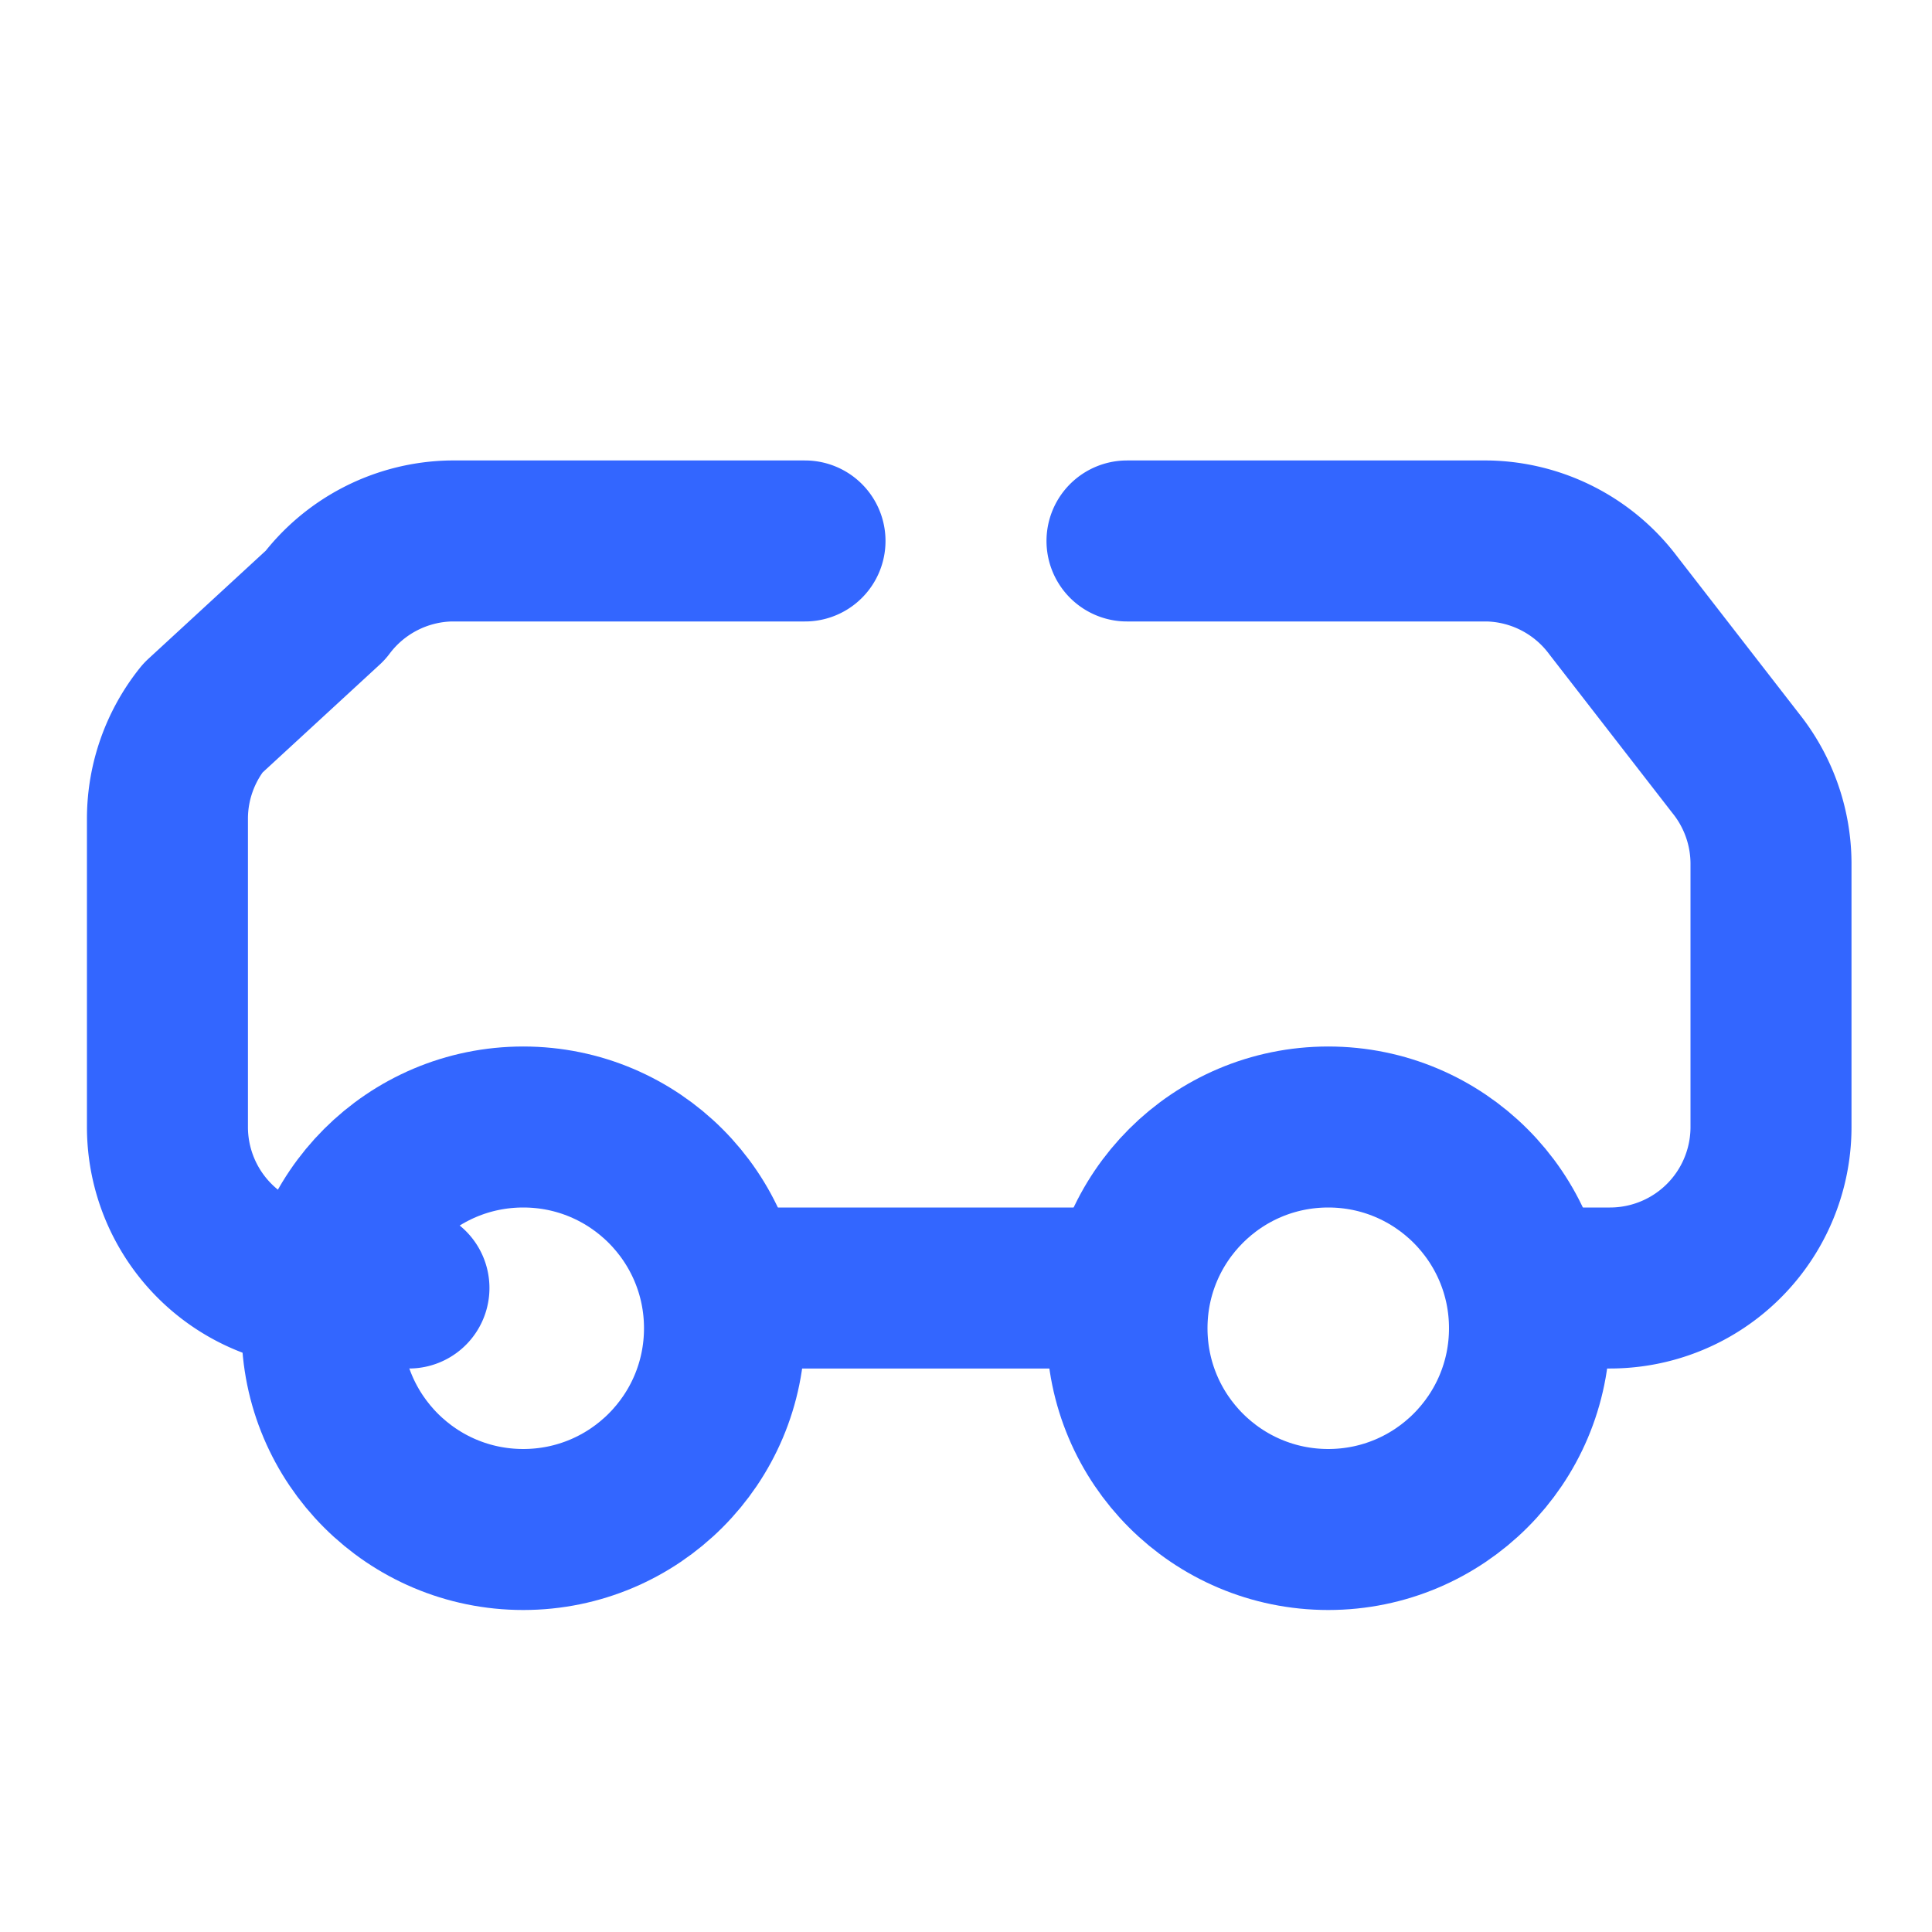 <svg xmlns="http://www.w3.org/2000/svg" width="24" height="24" viewBox="0 0 24 24" fill="none" stroke="#3366FF" stroke-width="2" stroke-linecap="round" stroke-linejoin="round" class="lucide lucide-car">
  <path d="M14 16H9m10 0h1a2 2 0 0 0 2-2v-3.28a2 2 0 0 0-.44-1.24l-1.52-1.96a2 2 0 0 0-1.56-.8H14m-4 0H5.6a2 2 0 0 0-1.56.8L2.52 8.92a2 2 0 0 0-.44 1.24V14a2 2 0 0 0 2 2h1"/>
  <circle cx="6.5" cy="16.5" r="2.5"/>
  <circle cx="16.5" cy="16.5" r="2.5"/>
</svg>